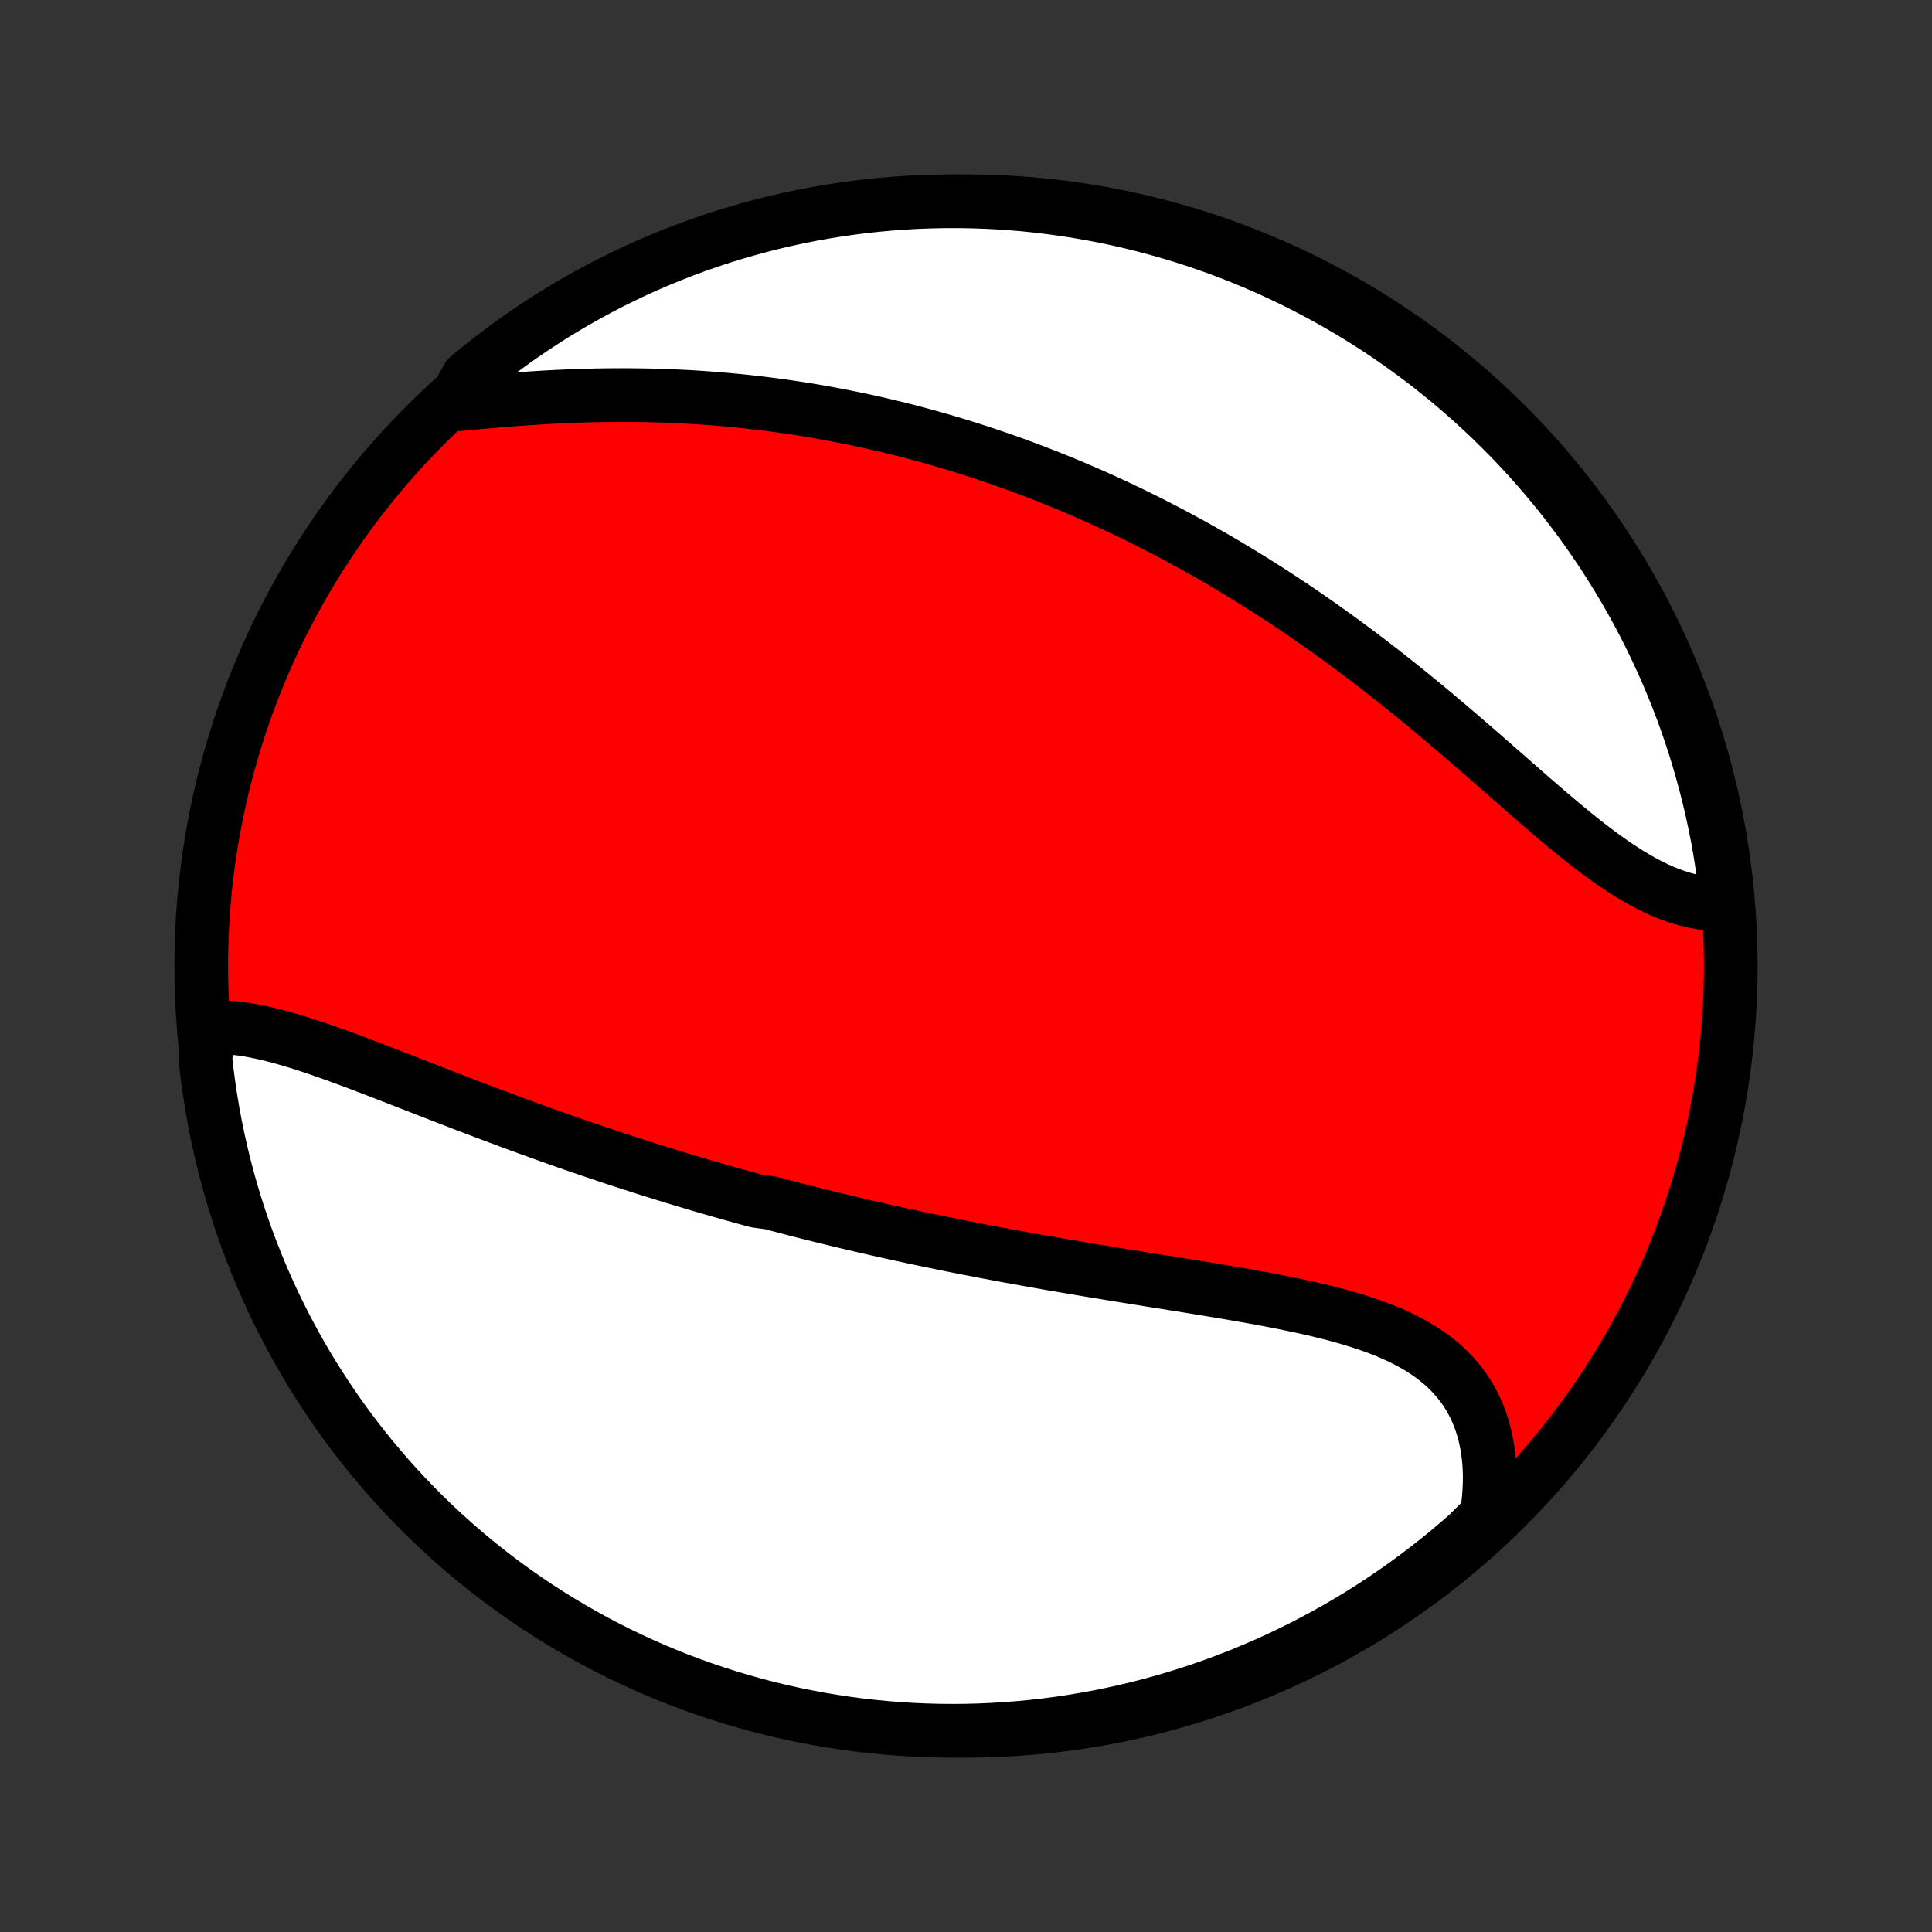 <?xml version="1.0" encoding="utf-8" standalone="no"?>
<!DOCTYPE svg PUBLIC "-//W3C//DTD SVG 1.1//EN"
  "http://www.w3.org/Graphics/SVG/1.1/DTD/svg11.dtd">
<!-- Created with matplotlib (http://matplotlib.org/) -->
<svg height="72pt" version="1.1" viewBox="0 0 72 72" width="72pt" xmlns="http://www.w3.org/2000/svg" xmlns:xlink="http://www.w3.org/1999/xlink">
 <rect x="0" y="0" width="72" height="72" fill="#333333" stroke="none"/>
 <defs>
  <style type="text/css">
*{stroke-linecap:butt;stroke-linejoin:round;}
  </style>
 </defs>
 <g id="figure_1">
  <g id="patch_1">
   <path d="
M0 72
L72 72
L72 0
L0 0
z
" style="fill:none;"/>
  </g>
  <g id="axes_1">
   <g id="PatchCollection_1">
    <defs>
     <path d="
M36 -7.5
C43.558 -7.5 50.808 -10.503 56.153 -15.848
C61.497 -21.192 64.5 -28.442 64.5 -36
C64.5 -43.558 61.497 -50.808 56.153 -56.153
C50.808 -61.497 43.558 -64.5 36 -64.5
C28.442 -64.5 21.192 -61.497 15.848 -56.153
C10.503 -50.808 7.5 -43.558 7.5 -36
C7.5 -28.442 10.503 -21.192 15.848 -15.848
C21.192 -10.503 28.442 -7.5 36 -7.5
z
" id="C0_0_a811fe30f3"/>
     <path d="
M7.778 -33.711
L8.013 -33.72
L8.252 -33.719
L8.494 -33.708
L8.738 -33.687
L8.985 -33.658
L9.235 -33.621
L9.486 -33.575
L9.74 -33.524
L9.996 -33.465
L10.254 -33.401
L10.514 -33.331
L10.774 -33.257
L11.037 -33.178
L11.3 -33.096
L11.565 -33.01
L11.831 -32.92
L12.098 -32.828
L12.366 -32.733
L12.634 -32.637
L12.904 -32.538
L13.173 -32.438
L13.443 -32.336
L13.714 -32.233
L13.985 -32.13
L14.256 -32.025
L14.527 -31.92
L14.798 -31.815
L15.069 -31.709
L15.34 -31.604
L15.611 -31.498
L15.882 -31.392
L16.153 -31.287
L16.423 -31.182
L16.693 -31.077
L16.963 -30.973
L17.233 -30.869
L17.502 -30.766
L17.77 -30.664
L18.038 -30.562
L18.306 -30.461
L18.573 -30.361
L18.84 -30.261
L19.106 -30.162
L19.372 -30.064
L19.637 -29.967
L19.902 -29.871
L20.166 -29.776
L20.43 -29.681
L20.693 -29.588
L20.955 -29.495
L21.218 -29.404
L21.479 -29.313
L21.741 -29.223
L22.001 -29.134
L22.262 -29.046
L22.522 -28.958
L22.781 -28.872
L23.041 -28.786
L23.299 -28.702
L23.558 -28.618
L23.816 -28.535
L24.074 -28.453
L24.332 -28.371
L24.59 -28.291
L24.847 -28.211
L25.104 -28.132
L25.361 -28.054
L25.618 -27.977
L25.875 -27.9
L26.132 -27.824
L26.389 -27.749
L26.646 -27.675
L26.903 -27.601
L27.16 -27.528
L27.418 -27.456
L27.675 -27.385
L27.933 -27.314
L28.191 -27.243
L28.708 -27.174
L28.967 -27.105
L29.226 -27.037
L29.486 -26.969
L29.746 -26.902
L30.007 -26.835
L30.268 -26.769
L30.53 -26.704
L30.793 -26.639
L31.056 -26.575
L31.32 -26.511
L31.585 -26.448
L31.851 -26.385
L32.117 -26.323
L32.384 -26.261
L32.652 -26.2
L32.921 -26.139
L33.191 -26.079
L33.463 -26.019
L33.735 -25.96
L34.008 -25.901
L34.282 -25.843
L34.558 -25.785
L34.835 -25.728
L35.112 -25.671
L35.392 -25.614
L35.672 -25.558
L35.954 -25.502
L36.237 -25.447
L36.521 -25.392
L36.807 -25.337
L37.094 -25.283
L37.383 -25.229
L37.672 -25.176
L37.964 -25.123
L38.257 -25.07
L38.551 -25.018
L38.847 -24.965
L39.144 -24.914
L39.442 -24.862
L39.742 -24.811
L40.044 -24.76
L40.347 -24.709
L40.651 -24.658
L40.956 -24.608
L41.263 -24.558
L41.572 -24.507
L41.881 -24.457
L42.192 -24.407
L42.504 -24.357
L42.816 -24.307
L43.13 -24.257
L43.445 -24.207
L43.761 -24.156
L44.077 -24.106
L44.394 -24.055
L44.711 -24.003
L45.029 -23.951
L45.347 -23.898
L45.665 -23.845
L45.983 -23.791
L46.301 -23.736
L46.618 -23.68
L46.935 -23.623
L47.251 -23.564
L47.565 -23.504
L47.879 -23.442
L48.19 -23.378
L48.5 -23.312
L48.808 -23.244
L49.113 -23.173
L49.416 -23.099
L49.715 -23.023
L50.011 -22.942
L50.304 -22.859
L50.592 -22.771
L50.875 -22.679
L51.154 -22.582
L51.427 -22.481
L51.695 -22.374
L51.957 -22.261
L52.212 -22.143
L52.46 -22.018
L52.701 -21.887
L52.934 -21.749
L53.159 -21.603
L53.375 -21.451
L53.583 -21.29
L53.782 -21.122
L53.97 -20.946
L54.149 -20.761
L54.318 -20.568
L54.477 -20.367
L54.625 -20.158
L54.762 -19.94
L54.888 -19.714
L55.002 -19.48
L55.106 -19.238
L55.198 -18.988
L55.278 -18.731
L55.347 -18.467
L55.404 -18.196
L55.45 -17.918
L55.484 -17.634
L55.506 -17.344
L55.517 -17.049
L55.516 -16.749
L55.503 -16.444
L55.48 -16.135
L55.445 -15.823
L55.398 -15.507
L55.065 -15.188
L54.693 -14.816
L54.314 -14.486
L53.931 -14.164
L53.541 -13.847
L53.146 -13.538
L52.746 -13.235
L52.342 -12.939
L51.931 -12.65
L51.517 -12.369
L51.097 -12.094
L50.673 -11.827
L50.244 -11.567
L49.811 -11.315
L49.374 -11.07
L48.933 -10.833
L48.488 -10.603
L48.039 -10.382
L47.586 -10.167
L47.13 -9.961
L46.67 -9.763
L46.207 -9.573
L45.741 -9.391
L45.272 -9.216
L44.801 -9.051
L44.326 -8.893
L43.849 -8.743
L43.37 -8.602
L42.888 -8.469
L42.405 -8.345
L41.919 -8.229
L41.431 -8.121
L40.942 -8.022
L40.452 -7.932
L39.96 -7.85
L39.467 -7.776
L38.972 -7.712
L38.477 -7.655
L37.981 -7.608
L37.485 -7.569
L36.988 -7.539
L36.491 -7.517
L35.993 -7.504
L35.496 -7.5
L34.999 -7.504
L34.502 -7.518
L34.005 -7.539
L33.509 -7.57
L33.014 -7.609
L32.52 -7.657
L32.027 -7.713
L31.535 -7.778
L31.044 -7.852
L30.555 -7.934
L30.068 -8.025
L29.582 -8.124
L29.099 -8.232
L28.617 -8.348
L28.138 -8.473
L27.661 -8.606
L27.187 -8.747
L26.715 -8.897
L26.246 -9.055
L25.78 -9.221
L25.317 -9.395
L24.858 -9.578
L24.402 -9.768
L23.949 -9.967
L23.5 -10.173
L23.055 -10.387
L22.614 -10.609
L22.177 -10.839
L21.744 -11.077
L21.316 -11.322
L20.892 -11.574
L20.472 -11.834
L20.058 -12.101
L19.648 -12.376
L19.243 -12.658
L18.843 -12.947
L18.448 -13.243
L18.059 -13.546
L17.675 -13.855
L17.297 -14.172
L16.925 -14.495
L16.558 -14.825
L16.198 -15.161
L15.843 -15.503
L15.494 -15.852
L15.152 -16.207
L14.816 -16.568
L14.486 -16.935
L14.164 -17.307
L13.847 -17.686
L13.538 -18.07
L13.235 -18.459
L12.939 -18.854
L12.65 -19.253
L12.369 -19.659
L12.094 -20.069
L11.827 -20.483
L11.567 -20.903
L11.315 -21.327
L11.07 -21.756
L10.833 -22.189
L10.603 -22.626
L10.382 -23.067
L10.167 -23.512
L9.961 -23.961
L9.763 -24.414
L9.573 -24.87
L9.391 -25.33
L9.216 -25.793
L9.051 -26.259
L8.893 -26.728
L8.743 -27.199
L8.602 -27.674
L8.469 -28.151
L8.345 -28.63
L8.229 -29.112
L8.121 -29.595
L8.022 -30.081
L7.932 -30.569
L7.85 -31.058
L7.776 -31.548
L7.712 -32.04
L7.655 -32.533
z
" id="C0_1_a75aa65ec7"/>
     <path d="
M16.859 -56.914
L17.187 -56.945
L17.517 -56.976
L17.849 -57.006
L18.183 -57.035
L18.518 -57.064
L18.855 -57.092
L19.193 -57.118
L19.532 -57.142
L19.871 -57.165
L20.21 -57.186
L20.55 -57.205
L20.89 -57.222
L21.229 -57.237
L21.568 -57.249
L21.907 -57.26
L22.244 -57.268
L22.582 -57.273
L22.918 -57.276
L23.253 -57.277
L23.587 -57.275
L23.92 -57.271
L24.252 -57.265
L24.583 -57.255
L24.912 -57.244
L25.239 -57.23
L25.566 -57.214
L25.89 -57.195
L26.213 -57.174
L26.535 -57.15
L26.855 -57.124
L27.173 -57.096
L27.49 -57.066
L27.805 -57.033
L28.118 -56.998
L28.43 -56.961
L28.74 -56.922
L29.049 -56.881
L29.356 -56.837
L29.661 -56.792
L29.965 -56.744
L30.267 -56.695
L30.568 -56.643
L30.867 -56.59
L31.164 -56.534
L31.46 -56.477
L31.755 -56.417
L32.048 -56.356
L32.34 -56.293
L32.631 -56.228
L32.92 -56.162
L33.208 -56.093
L33.495 -56.023
L33.78 -55.951
L34.064 -55.877
L34.347 -55.801
L34.629 -55.724
L34.91 -55.645
L35.19 -55.564
L35.469 -55.481
L35.747 -55.397
L36.024 -55.31
L36.3 -55.222
L36.576 -55.133
L36.85 -55.041
L37.124 -54.948
L37.398 -54.853
L37.67 -54.757
L37.942 -54.658
L38.213 -54.558
L38.484 -54.456
L38.754 -54.352
L39.024 -54.247
L39.293 -54.139
L39.562 -54.03
L39.83 -53.919
L40.098 -53.806
L40.366 -53.691
L40.634 -53.575
L40.901 -53.456
L41.168 -53.335
L41.435 -53.213
L41.702 -53.088
L41.969 -52.961
L42.236 -52.833
L42.502 -52.702
L42.769 -52.569
L43.036 -52.434
L43.302 -52.297
L43.569 -52.158
L43.836 -52.017
L44.103 -51.873
L44.37 -51.727
L44.638 -51.579
L44.905 -51.428
L45.173 -51.276
L45.441 -51.12
L45.709 -50.963
L45.977 -50.803
L46.246 -50.64
L46.515 -50.476
L46.784 -50.308
L47.054 -50.138
L47.324 -49.966
L47.594 -49.791
L47.864 -49.614
L48.135 -49.434
L48.406 -49.251
L48.677 -49.066
L48.949 -48.878
L49.221 -48.687
L49.492 -48.494
L49.765 -48.298
L50.037 -48.1
L50.31 -47.899
L50.583 -47.696
L50.856 -47.49
L51.129 -47.281
L51.402 -47.071
L51.675 -46.857
L51.948 -46.642
L52.222 -46.424
L52.495 -46.204
L52.768 -45.982
L53.041 -45.758
L53.313 -45.532
L53.586 -45.304
L53.858 -45.074
L54.13 -44.843
L54.401 -44.611
L54.672 -44.378
L54.942 -44.144
L55.212 -43.91
L55.481 -43.675
L55.75 -43.439
L56.018 -43.204
L56.286 -42.97
L56.552 -42.736
L56.818 -42.503
L57.083 -42.272
L57.347 -42.043
L57.61 -41.816
L57.873 -41.592
L58.134 -41.371
L58.395 -41.154
L58.654 -40.941
L58.913 -40.733
L59.171 -40.53
L59.428 -40.333
L59.684 -40.142
L59.939 -39.958
L60.193 -39.781
L60.447 -39.612
L60.699 -39.452
L60.951 -39.3
L61.202 -39.157
L61.451 -39.025
L61.7 -38.902
L61.948 -38.79
L62.195 -38.689
L62.441 -38.599
L62.686 -38.521
L62.929 -38.454
L63.172 -38.399
L63.412 -38.356
L63.651 -38.325
L63.889 -38.305
L64.125 -38.298
L64.362 -38.303
L64.309 -38.802
L64.247 -39.297
L64.176 -39.79
L64.097 -40.283
L64.01 -40.774
L63.914 -41.263
L63.809 -41.751
L63.696 -42.238
L63.574 -42.722
L63.444 -43.204
L63.306 -43.684
L63.16 -44.162
L63.005 -44.638
L62.842 -45.11
L62.67 -45.58
L62.491 -46.047
L62.303 -46.511
L62.108 -46.972
L61.904 -47.429
L61.693 -47.883
L61.474 -48.334
L61.247 -48.78
L61.012 -49.223
L60.77 -49.661
L60.52 -50.096
L60.263 -50.526
L59.998 -50.952
L59.727 -51.373
L59.447 -51.789
L59.161 -52.201
L58.868 -52.608
L58.567 -53.009
L58.26 -53.406
L57.946 -53.797
L57.626 -54.183
L57.298 -54.563
L56.965 -54.938
L56.624 -55.306
L56.278 -55.669
L55.925 -56.026
L55.567 -56.377
L55.202 -56.722
L54.832 -57.06
L54.455 -57.392
L54.074 -57.718
L53.686 -58.036
L53.294 -58.348
L52.895 -58.654
L52.492 -58.952
L52.084 -59.243
L51.671 -59.528
L51.253 -59.805
L50.831 -60.075
L50.404 -60.337
L49.972 -60.592
L49.537 -60.84
L49.097 -61.08
L48.653 -61.312
L48.206 -61.537
L47.754 -61.754
L47.299 -61.963
L46.841 -62.164
L46.379 -62.358
L45.914 -62.543
L45.447 -62.72
L44.976 -62.889
L44.502 -63.05
L44.026 -63.202
L43.548 -63.346
L43.067 -63.482
L42.584 -63.61
L42.099 -63.729
L41.613 -63.84
L41.124 -63.942
L40.634 -64.036
L40.142 -64.121
L39.65 -64.197
L39.156 -64.265
L38.661 -64.325
L38.166 -64.376
L37.669 -64.418
L37.172 -64.451
L36.675 -64.476
L36.178 -64.492
L35.681 -64.499
L35.183 -64.498
L34.686 -64.488
L34.189 -64.47
L33.693 -64.442
L33.198 -64.406
L32.703 -64.362
L32.21 -64.309
L31.717 -64.247
L31.226 -64.176
L30.737 -64.097
L30.249 -64.01
L29.762 -63.914
L29.278 -63.809
L28.796 -63.696
L28.316 -63.574
L27.838 -63.444
L27.362 -63.306
L26.89 -63.16
L26.42 -63.005
L25.953 -62.842
L25.489 -62.67
L25.028 -62.491
L24.571 -62.303
L24.117 -62.108
L23.666 -61.904
L23.22 -61.693
L22.777 -61.474
L22.339 -61.247
L21.904 -61.012
L21.474 -60.77
L21.048 -60.52
L20.627 -60.263
L20.211 -59.998
L19.799 -59.727
L19.392 -59.447
L18.991 -59.161
L18.594 -58.868
L18.203 -58.567
L17.817 -58.26
L17.437 -57.946
z
" id="C0_2_c71aeef457"/>
    </defs>
    <g clip-path="url(#p1bffca34e9)">
     <use style="fill:#ff0000;stroke:#000000;stroke-width:2.0;" x="0.0" xlink:href="#C0_0_a811fe30f3" y="72.0"/>
    </g>
    <g clip-path="url(#p1bffca34e9)">
     <use style="fill:#ffffff;stroke:#000000;stroke-width:2.0;" x="0.0" xlink:href="#C0_1_a75aa65ec7" y="72.0"/>
    </g>
    <g clip-path="url(#p1bffca34e9)">
     <use style="fill:#ffffff;stroke:#000000;stroke-width:2.0;" x="0.0" xlink:href="#C0_2_c71aeef457" y="72.0"/>
    </g>
   </g>
  </g>
 </g>
 <defs>
  <clipPath id="p1bffca34e9">
   <rect height="72.0" width="72.0" x="0.0" y="0.0"/>
  </clipPath>
 </defs>
</svg>
